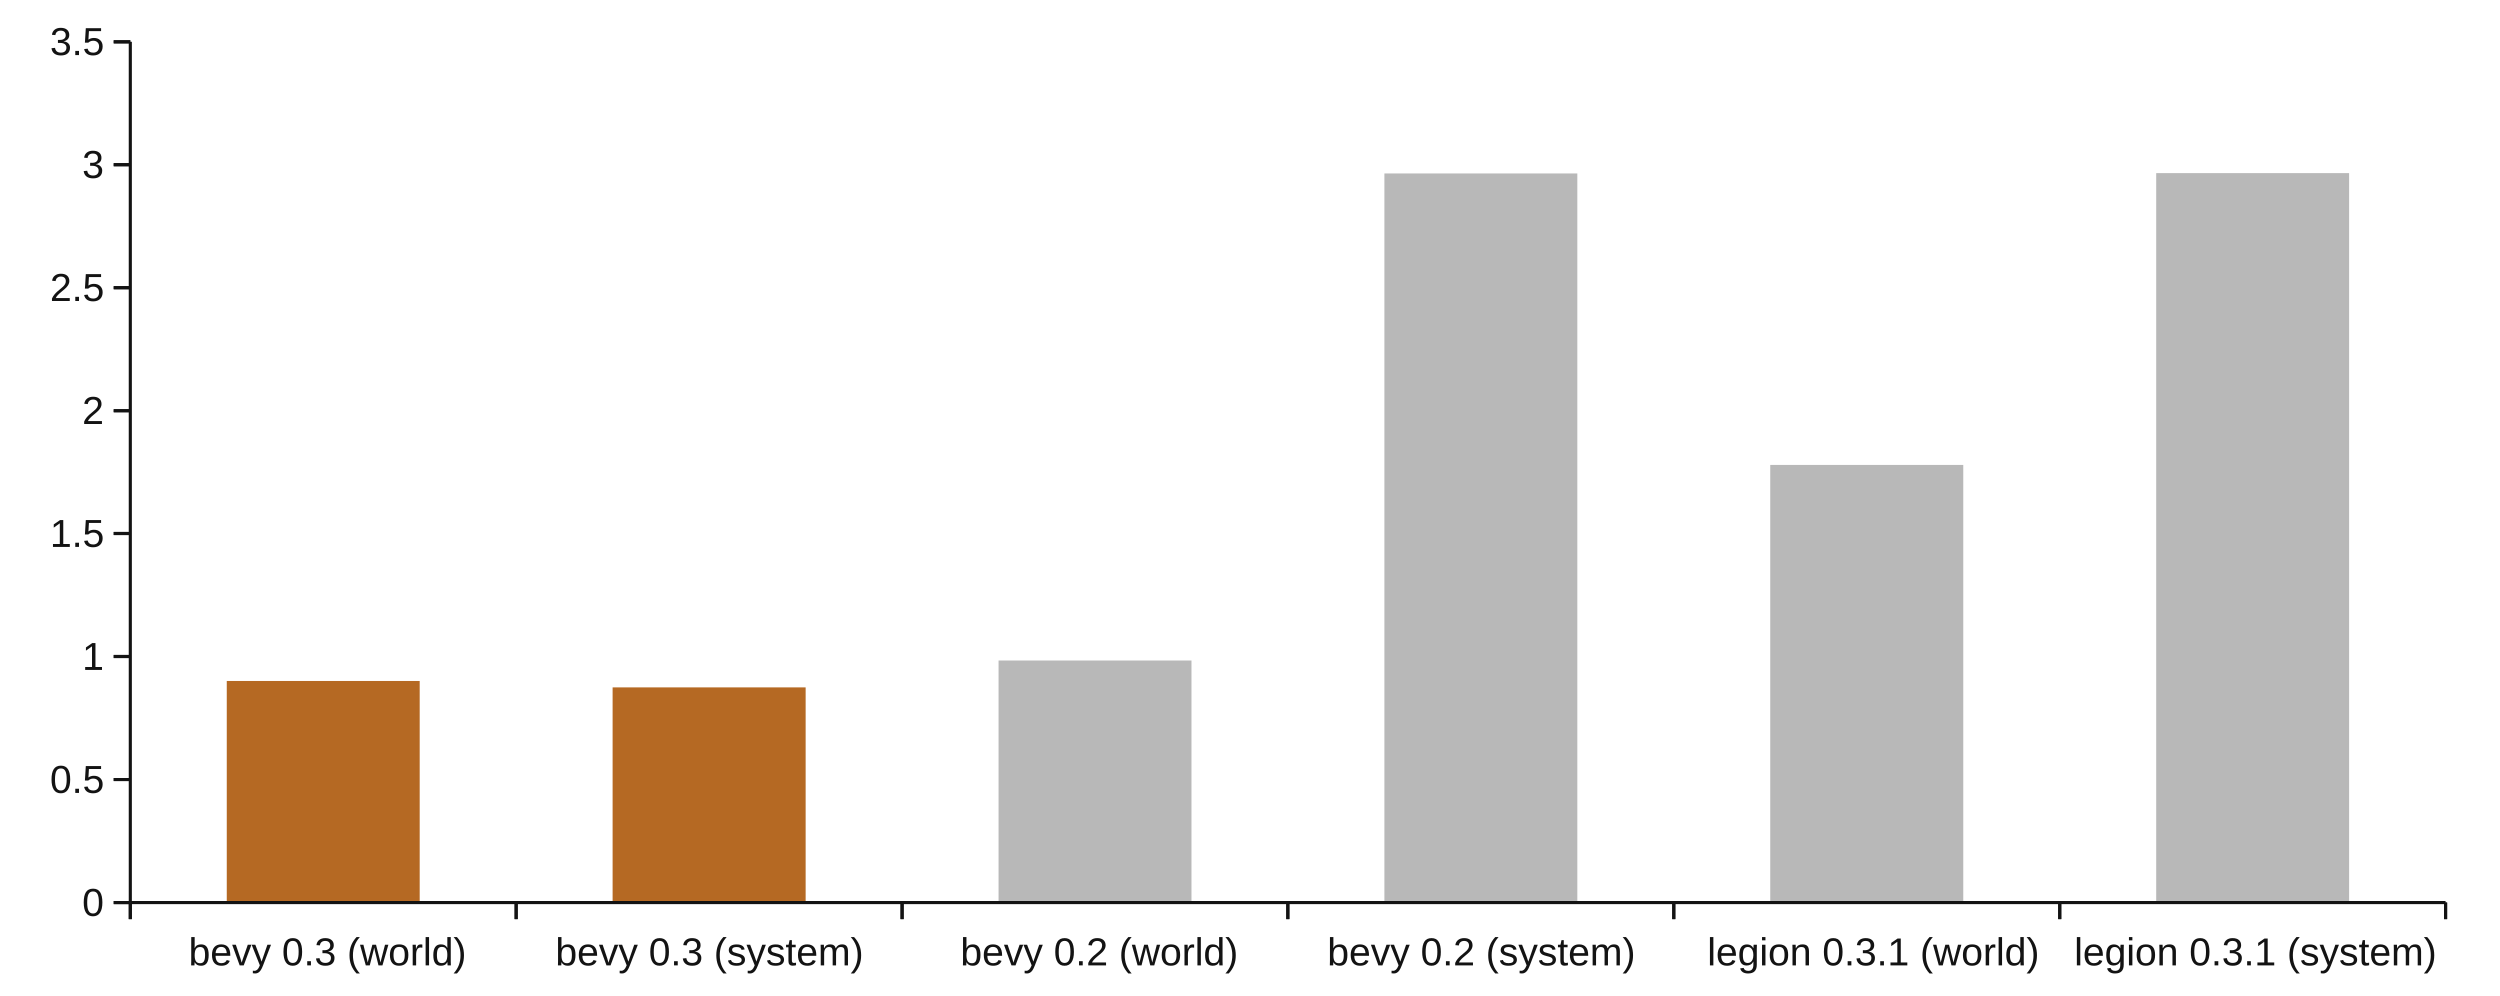 <?xml version="1.0" encoding="UTF-8" standalone="no"?>
<svg
   xmlns:dc="http://purl.org/dc/elements/1.1/"
   xmlns:cc="http://creativecommons.org/ns#"
   xmlns:rdf="http://www.w3.org/1999/02/22-rdf-syntax-ns#"
   xmlns:svg="http://www.w3.org/2000/svg"
   xmlns="http://www.w3.org/2000/svg"
   xmlns:sodipodi="http://sodipodi.sourceforge.net/DTD/sodipodi-0.dtd"
   xmlns:inkscape="http://www.inkscape.org/namespaces/inkscape"
   inkscape:version="1.0 (4035a4fb49, 2020-05-01)"
   sodipodi:docname="ecs_get_component.svg"
   id="svg194"
   xml:space="preserve"
   stroke-linejoin="round"
   stroke-width="28.222"
   version="1.1"
   viewBox="0 0 22600 9000"
   height="90mm"
   width="226mm"><defs
   id="defs198" /><sodipodi:namedview
   inkscape:current-layer="svg194"
   inkscape:window-maximized="1"
   inkscape:window-y="0"
   inkscape:window-x="0"
   inkscape:cy="38.848844"
   inkscape:cx="675.27958"
   inkscape:zoom="1.160612"
   showgrid="false"
   id="namedview196"
   inkscape:window-height="1440"
   inkscape:window-width="3440"
   inkscape:pageshadow="2"
   inkscape:pageopacity="0"
   guidetolerance="10"
   gridtolerance="10"
   objecttolerance="10"
   borderopacity="1"
   bordercolor="#999999"
   pagecolor="#000000" />
 
 
 <path
   style="fill:#B8B8B8;fill-opacity:1"
   id="path70"
   d="M 19492,8159 L 21236,8159 21236,1565 19492,1565 19492,8159 Z"
   stroke="none"
   fill="rgb(0,69,134)" /><path
   style="fill:#B8B8B8;fill-opacity:1"
   id="path72"
   d="M 16003,8159 L 17748,8159 17748,4203 16003,4203 16003,8159 Z"
   stroke="none"
   fill="rgb(0,69,134)" /><path
   style="fill:#B8B8B8;fill-opacity:1"
   id="path74"
   d="M 12515,8159 L 14259,8159 14259,1568 12515,1568 12515,8159 Z"
   stroke="none"
   fill="rgb(0,69,134)" /><path
   style="fill:#B8B8B8;fill-opacity:1"
   id="path76"
   d="M 9027,8159 L 10771,8159 10771,5971 9027,5971 9027,8159 Z"
   stroke="none"
   fill="rgb(0,69,134)" /><path
   style="fill:#B56923;fill-opacity:1"
   id="path78"
   d="M 5538,8159 L 7283,8159 7283,6214 5538,6214 5538,8159 Z"
   stroke="none"
   fill="rgb(0,69,134)" /><path
   style="fill:#B56923;fill-opacity:1"
   id="path80"
   d="M 2050,8159 L 3794,8159 3794,6156 2050,6156 2050,8159 Z"
   stroke="none"
   fill="rgb(0,69,134)" /><path
   style="stroke:#131313;stroke-opacity:1"
   id="path6"
   d="M 1178,8309 L 1178,8159"
   stroke-linejoin="round"
   stroke="rgb(179,179,179)"
   fill="none" />
 <path
   style="stroke:#131313;stroke-opacity:1"
   id="path8"
   d="M 1178,8309 L 1178,8159"
   stroke-linejoin="round"
   stroke="rgb(179,179,179)"
   fill="none" />
 <path
   style="stroke:#131313;stroke-opacity:1"
   id="path10"
   d="M 4666,8309 L 4666,8159"
   stroke-linejoin="round"
   stroke="rgb(179,179,179)"
   fill="none" />
 <path
   style="stroke:#131313;stroke-opacity:1"
   id="path12"
   d="M 4666,8309 L 4666,8159"
   stroke-linejoin="round"
   stroke="rgb(179,179,179)"
   fill="none" />
 <path
   style="stroke:#131313;stroke-opacity:1"
   id="path14"
   d="M 8155,8309 L 8155,8159"
   stroke-linejoin="round"
   stroke="rgb(179,179,179)"
   fill="none" />
 <path
   style="stroke:#131313;stroke-opacity:1"
   id="path16"
   d="M 8155,8309 L 8155,8159"
   stroke-linejoin="round"
   stroke="rgb(179,179,179)"
   fill="none" />
 <path
   style="stroke:#131313;stroke-opacity:1"
   id="path18"
   d="M 11642,8309 L 11642,8159"
   stroke-linejoin="round"
   stroke="rgb(179,179,179)"
   fill="none" />
 <path
   style="stroke:#131313;stroke-opacity:1"
   id="path20"
   d="M 11642,8309 L 11642,8159"
   stroke-linejoin="round"
   stroke="rgb(179,179,179)"
   fill="none" />
 <path
   style="stroke:#131313;stroke-opacity:1"
   id="path22"
   d="M 15131,8309 L 15131,8159"
   stroke-linejoin="round"
   stroke="rgb(179,179,179)"
   fill="none" />
 <path
   style="stroke:#131313;stroke-opacity:1"
   id="path24"
   d="M 15131,8309 L 15131,8159"
   stroke-linejoin="round"
   stroke="rgb(179,179,179)"
   fill="none" />
 <path
   style="stroke:#131313;stroke-opacity:1"
   id="path26"
   d="M 18620,8309 L 18620,8159"
   stroke-linejoin="round"
   stroke="rgb(179,179,179)"
   fill="none" />
 <path
   style="stroke:#131313;stroke-opacity:1"
   id="path28"
   d="M 18620,8309 L 18620,8159"
   stroke-linejoin="round"
   stroke="rgb(179,179,179)"
   fill="none" />
 <path
   style="stroke:#131313;stroke-opacity:1"
   id="path30"
   d="M 22108,8309 L 22108,8159"
   stroke-linejoin="round"
   stroke="rgb(179,179,179)"
   fill="none" />
 <path
   style="stroke:#131313;stroke-opacity:1"
   id="path32"
   d="M 22108,8309 L 22108,8159"
   stroke-linejoin="round"
   stroke="rgb(179,179,179)"
   fill="none" />
 <path
   style="stroke:#131313;stroke-opacity:1"
   id="path34"
   d="M 1178,8159 L 22108,8159"
   stroke-linejoin="round"
   stroke="rgb(179,179,179)"
   fill="none" />
 <path
   style="stroke:#131313;stroke-opacity:1"
   id="path36"
   d="M 1028,8159 L 1178,8159"
   stroke-linejoin="round"
   stroke="rgb(179,179,179)"
   fill="none" />
 <path
   style="stroke:#131313;stroke-opacity:1"
   id="path38"
   d="M 1028,8159 L 1178,8159"
   stroke-linejoin="round"
   stroke="rgb(179,179,179)"
   fill="none" />
 <path
   style="stroke:#131313;stroke-opacity:1"
   id="path40"
   d="M 1028,7047 L 1178,7047"
   stroke-linejoin="round"
   stroke="rgb(179,179,179)"
   fill="none" />
 <path
   style="stroke:#131313;stroke-opacity:1"
   id="path42"
   d="M 1028,7047 L 1178,7047"
   stroke-linejoin="round"
   stroke="rgb(179,179,179)"
   fill="none" />
 <path
   style="stroke:#131313;stroke-opacity:1"
   id="path44"
   d="M 1028,5935 L 1178,5935"
   stroke-linejoin="round"
   stroke="rgb(179,179,179)"
   fill="none" />
 <path
   style="stroke:#131313;stroke-opacity:1"
   id="path46"
   d="M 1028,5935 L 1178,5935"
   stroke-linejoin="round"
   stroke="rgb(179,179,179)"
   fill="none" />
 <path
   style="stroke:#131313;stroke-opacity:1"
   id="path48"
   d="M 1028,4823 L 1178,4823"
   stroke-linejoin="round"
   stroke="rgb(179,179,179)"
   fill="none" />
 <path
   style="stroke:#131313;stroke-opacity:1"
   id="path50"
   d="M 1028,4823 L 1178,4823"
   stroke-linejoin="round"
   stroke="rgb(179,179,179)"
   fill="none" />
 <path
   style="stroke:#131313;stroke-opacity:1"
   id="path52"
   d="M 1028,3713 L 1178,3713"
   stroke-linejoin="round"
   stroke="rgb(179,179,179)"
   fill="none" />
 <path
   style="stroke:#131313;stroke-opacity:1"
   id="path54"
   d="M 1028,3713 L 1178,3713"
   stroke-linejoin="round"
   stroke="rgb(179,179,179)"
   fill="none" />
 <path
   style="stroke:#131313;stroke-opacity:1"
   id="path56"
   d="M 1028,2601 L 1178,2601"
   stroke-linejoin="round"
   stroke="rgb(179,179,179)"
   fill="none" />
 <path
   style="stroke:#131313;stroke-opacity:1"
   id="path58"
   d="M 1028,2601 L 1178,2601"
   stroke-linejoin="round"
   stroke="rgb(179,179,179)"
   fill="none" />
 <path
   style="stroke:#131313;stroke-opacity:1"
   id="path60"
   d="M 1028,1489 L 1178,1489"
   stroke-linejoin="round"
   stroke="rgb(179,179,179)"
   fill="none" />
 <path
   style="stroke:#131313;stroke-opacity:1"
   id="path62"
   d="M 1028,1489 L 1178,1489"
   stroke-linejoin="round"
   stroke="rgb(179,179,179)"
   fill="none" />
 <path
   style="stroke:#131313;stroke-opacity:1"
   id="path64"
   d="M 1028,378 L 1178,378"
   stroke-linejoin="round"
   stroke="rgb(179,179,179)"
   fill="none" />
 <path
   style="stroke:#131313;stroke-opacity:1"
   id="path66"
   d="M 1028,378 L 1178,378"
   stroke-linejoin="round"
   stroke="rgb(179,179,179)"
   fill="none" />
 <path
   style="stroke:#131313;stroke-opacity:1"
   id="path68"
   d="M 1178,8159 L 1178,378"
   stroke-linejoin="round"
   stroke="rgb(179,179,179)"
   fill="none" />
 
 
 
 
 
 
 <g
   style="fill:#131313;fill-opacity:1"
   class="TextShape"
   id="text88"
   aria-label="bevy 0.3 (world)"><path
     id="path1065"
     style="fill:#131313;stroke:none;fill-opacity:1"
     d="m 1886.498,8632.89 q 0,97.558 -68.601,97.558 -21.201,0 -35.334,-7.584 -13.961,-7.756 -22.752,-24.82 h -0.345 q 0,5.343 -0.69,16.375 -0.689,10.859 -1.034,12.582 h -29.991 q 1.034,-9.308 1.034,-38.437 v -217.35 h 31.025 v 72.91 q 0,11.204 -0.689,26.372 h 0.689 q 8.618,-17.926 22.752,-25.682 14.306,-7.756 35.334,-7.756 35.334,0 51.881,23.786 16.719,23.786 16.719,72.048 z m -32.577,1.034 q 0,-39.126 -10.342,-56.018 -10.342,-16.892 -33.611,-16.892 -26.199,0 -38.265,17.926 -11.893,17.926 -11.893,56.88 0,36.713 11.721,54.294 11.721,17.409 38.092,17.409 23.441,0 33.783,-17.236 10.514,-17.409 10.514,-56.363 z" /><path
     id="path1067"
     style="fill:#131313;stroke:none;fill-opacity:1"
     d="m 1948.894,8640.301 q 0,32.059 13.272,49.468 13.272,17.409 38.782,17.409 20.166,0 32.232,-8.101 12.238,-8.101 16.547,-20.511 l 27.233,7.756 q -16.719,44.125 -76.012,44.125 -41.367,0 -63.085,-24.648 -21.545,-24.648 -21.545,-73.254 0,-46.193 21.545,-70.841 21.718,-24.648 61.878,-24.648 82.217,0 82.217,99.109 v 4.137 z m 101.005,-23.786 q -2.585,-29.474 -14.996,-42.918 -12.41,-13.617 -35.679,-13.617 -22.58,0 -35.852,15.168 -13.1,14.996 -14.134,41.367 z" /><path
     id="path1069"
     style="fill:#131313;stroke:none;fill-opacity:1"
     d="m 2203.302,8727 h -36.713 l -67.739,-186.497 h 33.094 l 41.023,121.344 q 2.241,6.894 11.893,40.85 l 6.033,-20.166 6.722,-20.339 42.401,-121.689 h 32.921 z" /><path
     id="path1071"
     style="fill:#131313;stroke:none;fill-opacity:1"
     d="m 2307.065,8800.254 q -12.755,0 -21.373,-1.896 v -23.269 q 6.55,1.034 14.479,1.034 28.957,0 45.849,-42.574 l 2.93,-7.412 -73.944,-185.635 h 33.094 l 39.299,103.073 q 0.862,2.413 2.068,5.86 1.207,3.275 7.756,22.407 6.55,19.132 7.067,21.373 l 12.065,-33.956 40.85,-118.758 h 32.749 L 2378.251,8727 q -11.548,29.819 -21.545,44.297 -9.997,14.651 -22.235,21.718 -12.065,7.239 -27.406,7.239 z" /><path
     id="path1073"
     style="fill:#131313;stroke:none;fill-opacity:1"
     d="m 2731.251,8605.484 q 0,60.844 -21.545,92.904 -21.373,32.06 -63.257,32.06 -41.884,0 -62.913,-31.887 -21.028,-31.887 -21.028,-93.076 0,-62.568 20.339,-93.766 20.511,-31.198 64.636,-31.198 42.919,0 63.257,31.543 20.511,31.543 20.511,93.421 z m -31.543,0 q 0,-52.571 -12.238,-76.185 -12.065,-23.614 -39.988,-23.614 -28.612,0 -41.195,23.269 -12.41,23.269 -12.41,76.529 0,51.709 12.583,75.668 12.755,23.959 40.333,23.959 27.406,0 40.161,-24.476 12.755,-24.476 12.755,-75.15 z" /><path
     id="path1075"
     style="fill:#131313;stroke:none;fill-opacity:1"
     d="m 2777.272,8727 v -37.748 h 33.611 V 8727 Z" /><path
     id="path1077"
     style="fill:#131313;stroke:none;fill-opacity:1"
     d="m 3023.924,8659.951 q 0,33.611 -21.373,52.054 -21.373,18.443 -61.017,18.443 -36.886,0 -58.948,-16.547 -21.89,-16.719 -26.027,-49.296 l 32.06,-2.93 q 6.205,43.091 52.916,43.091 23.441,0 36.713,-11.548 13.444,-11.548 13.444,-34.3 0,-19.822 -15.34,-30.853 -15.168,-11.204 -43.953,-11.204 h -17.581 v -26.889 h 16.892 q 25.51,0 39.471,-11.031 14.134,-11.204 14.134,-30.853 0,-19.477 -11.548,-30.681 -11.376,-11.376 -33.956,-11.376 -20.511,0 -33.266,10.514 -12.582,10.514 -14.651,29.646 l -31.198,-2.413 q 3.447,-29.819 24.648,-46.538 21.373,-16.719 54.812,-16.719 36.541,0 56.708,17.064 20.339,16.892 20.339,47.227 0,23.269 -13.1,37.92 -12.927,14.479 -37.748,19.649 v 0.69 q 27.233,2.93 42.401,18.27 15.168,15.34 15.168,38.609 z" /><path
     id="path1079"
     style="fill:#131313;stroke:none;fill-opacity:1"
     d="m 3159.401,8635.303 q 0,-49.813 15.513,-89.457 15.685,-39.644 48.089,-74.633 h 29.991 q -32.232,35.852 -47.4,76.185 -14.996,40.333 -14.996,88.25 0,47.745 14.823,87.905 14.996,40.161 47.572,76.529 h -29.991 q -32.577,-35.162 -48.089,-74.806 -15.513,-39.816 -15.513,-89.284 z" /><path
     id="path1081"
     style="fill:#131313;stroke:none;fill-opacity:1"
     d="m 3457.418,8727 h -36.024 l -32.577,-131.858 -6.205,-29.129 q -1.551,7.756 -4.826,22.407 -3.275,14.479 -35.162,138.58 h -35.852 l -52.226,-186.497 h 30.681 l 31.542,126.687 q 1.207,4.137 7.412,34.128 l 2.93,-12.755 38.954,-148.06 h 33.266 l 32.577,128.066 7.929,32.749 5.343,-23.959 35.334,-136.857 h 30.336 z" /><path
     id="path1083"
     style="fill:#131313;stroke:none;fill-opacity:1"
     d="m 3691.487,8633.579 q 0,48.951 -21.545,72.91 -21.545,23.959 -62.568,23.959 -40.85,0 -61.706,-24.82 -20.856,-24.993 -20.856,-72.048 0,-96.523 83.596,-96.523 42.746,0 62.913,23.614 20.166,23.441 20.166,72.91 z m -32.577,0 q 0,-38.609 -11.548,-56.018 -11.376,-17.581 -38.437,-17.581 -27.233,0 -39.471,17.926 -12.065,17.753 -12.065,55.673 0,36.886 11.893,55.501 12.065,18.443 37.748,18.443 27.923,0 39.816,-17.926 12.066,-17.926 12.066,-56.018 z" /><path
     id="path1085"
     style="fill:#131313;stroke:none;fill-opacity:1"
     d="m 3730.786,8727 v -143.061 q 0,-19.649 -1.034,-43.436 h 29.302 q 1.379,31.715 1.379,38.092 h 0.69 q 7.412,-23.959 17.064,-32.749 9.652,-8.79 27.233,-8.79 6.205,0 12.583,1.724 v 28.44 q -6.205,-1.724 -16.547,-1.724 -19.305,0 -29.474,16.719 -10.169,16.547 -10.169,47.572 V 8727 Z" /><path
     id="path1087"
     style="fill:#131313;stroke:none;fill-opacity:1"
     d="m 3847.648,8727 v -255.787 h 31.025 V 8727 Z" /><path
     id="path1089"
     style="fill:#131313;stroke:none;fill-opacity:1"
     d="m 4043.797,8697.009 q -8.618,17.926 -22.924,25.682 -14.134,7.756 -35.162,7.756 -35.334,0 -52.054,-23.786 -16.547,-23.786 -16.547,-72.048 0,-97.558 68.6,-97.558 21.201,0 35.334,7.756 14.134,7.756 22.752,24.648 h 0.345 l -0.345,-20.856 v -77.391 h 31.025 v 217.35 q 0,29.129 1.034,38.437 h -29.646 q -0.517,-2.758 -1.206,-12.755 -0.517,-9.997 -0.517,-17.236 z m -94.11,-63.43 q 0,39.127 10.342,56.018 10.342,16.892 33.611,16.892 26.372,0 38.265,-18.27 11.893,-18.27 11.893,-56.708 0,-37.058 -11.893,-54.294 -11.893,-17.236 -37.92,-17.236 -23.441,0 -33.956,17.409 -10.342,17.236 -10.342,56.19 z" /><path
     id="path1091"
     style="fill:#131313;stroke:none;fill-opacity:1"
     d="m 4194.27,8635.992 q 0,49.813 -15.685,89.457 -15.513,39.644 -47.917,74.633 h -29.991 q 32.404,-36.196 47.4,-76.184 14.996,-40.161 14.996,-88.25 0,-48.089 -15.168,-88.25 -14.996,-40.161 -47.228,-76.185 h 29.991 q 32.577,35.162 48.089,74.978 15.513,39.644 15.513,89.112 z" /></g>
 <g
   style="fill:#131313;fill-opacity:1"
   class="TextShape"
   id="text96"
   aria-label="bevy 0.3 (system)"><path
     id="path1094"
     style="fill:#131313;stroke:none;fill-opacity:1"
     d="m 5202.498,8632.89 q 0,97.558 -68.601,97.558 -21.201,0 -35.334,-7.584 -13.961,-7.756 -22.752,-24.82 h -0.345 q 0,5.343 -0.69,16.375 -0.689,10.859 -1.034,12.582 h -29.991 q 1.034,-9.308 1.034,-38.437 v -217.35 h 31.025 v 72.91 q 0,11.204 -0.689,26.372 h 0.689 q 8.618,-17.926 22.752,-25.682 14.306,-7.756 35.334,-7.756 35.334,0 51.881,23.786 16.719,23.786 16.719,72.048 z m -32.577,1.034 q 0,-39.126 -10.342,-56.018 -10.342,-16.892 -33.611,-16.892 -26.199,0 -38.265,17.926 -11.893,17.926 -11.893,56.88 0,36.713 11.721,54.294 11.721,17.409 38.092,17.409 23.441,0 33.783,-17.236 10.514,-17.409 10.514,-56.363 z" /><path
     id="path1096"
     style="fill:#131313;stroke:none;fill-opacity:1"
     d="m 5264.894,8640.301 q 0,32.059 13.272,49.468 13.272,17.409 38.782,17.409 20.166,0 32.232,-8.101 12.238,-8.101 16.547,-20.511 l 27.233,7.756 q -16.719,44.125 -76.012,44.125 -41.367,0 -63.085,-24.648 -21.545,-24.648 -21.545,-73.254 0,-46.193 21.545,-70.841 21.718,-24.648 61.878,-24.648 82.217,0 82.217,99.109 v 4.137 z m 101.005,-23.786 q -2.585,-29.474 -14.996,-42.918 -12.41,-13.617 -35.679,-13.617 -22.58,0 -35.852,15.168 -13.1,14.996 -14.134,41.367 z" /><path
     id="path1098"
     style="fill:#131313;stroke:none;fill-opacity:1"
     d="m 5519.302,8727 h -36.713 l -67.739,-186.497 h 33.094 l 41.023,121.344 q 2.241,6.894 11.893,40.85 l 6.033,-20.166 6.722,-20.339 42.401,-121.689 h 32.921 z" /><path
     id="path1100"
     style="fill:#131313;stroke:none;fill-opacity:1"
     d="m 5623.065,8800.254 q -12.755,0 -21.373,-1.896 v -23.269 q 6.55,1.034 14.479,1.034 28.957,0 45.849,-42.574 l 2.93,-7.412 -73.944,-185.635 h 33.094 l 39.299,103.073 q 0.862,2.413 2.068,5.86 1.207,3.275 7.756,22.407 6.55,19.132 7.067,21.373 l 12.065,-33.956 40.85,-118.758 h 32.749 L 5694.251,8727 q -11.548,29.819 -21.545,44.297 -9.997,14.651 -22.235,21.718 -12.065,7.239 -27.406,7.239 z" /><path
     id="path1102"
     style="fill:#131313;stroke:none;fill-opacity:1"
     d="m 6047.251,8605.484 q 0,60.844 -21.545,92.904 -21.373,32.06 -63.257,32.06 -41.884,0 -62.913,-31.887 -21.028,-31.887 -21.028,-93.076 0,-62.568 20.339,-93.766 20.511,-31.198 64.636,-31.198 42.919,0 63.257,31.543 20.511,31.543 20.511,93.421 z m -31.543,0 q 0,-52.571 -12.238,-76.185 -12.065,-23.614 -39.988,-23.614 -28.612,0 -41.195,23.269 -12.41,23.269 -12.41,76.529 0,51.709 12.583,75.668 12.755,23.959 40.333,23.959 27.406,0 40.161,-24.476 12.755,-24.476 12.755,-75.15 z" /><path
     id="path1104"
     style="fill:#131313;stroke:none;fill-opacity:1"
     d="m 6093.272,8727 v -37.748 h 33.611 V 8727 Z" /><path
     id="path1106"
     style="fill:#131313;stroke:none;fill-opacity:1"
     d="m 6339.924,8659.951 q 0,33.611 -21.373,52.054 -21.373,18.443 -61.017,18.443 -36.886,0 -58.948,-16.547 -21.89,-16.719 -26.027,-49.296 l 32.06,-2.93 q 6.205,43.091 52.916,43.091 23.441,0 36.713,-11.548 13.444,-11.548 13.444,-34.3 0,-19.822 -15.34,-30.853 -15.168,-11.204 -43.953,-11.204 h -17.581 v -26.889 h 16.892 q 25.51,0 39.471,-11.031 14.134,-11.204 14.134,-30.853 0,-19.477 -11.548,-30.681 -11.376,-11.376 -33.956,-11.376 -20.511,0 -33.266,10.514 -12.582,10.514 -14.651,29.646 l -31.198,-2.413 q 3.447,-29.819 24.648,-46.538 21.373,-16.719 54.812,-16.719 36.541,0 56.708,17.064 20.339,16.892 20.339,47.227 0,23.269 -13.1,37.92 -12.927,14.479 -37.748,19.649 v 0.69 q 27.233,2.93 42.401,18.27 15.168,15.34 15.168,38.609 z" /><path
     id="path1108"
     style="fill:#131313;stroke:none;fill-opacity:1"
     d="m 6475.401,8635.303 q 0,-49.813 15.513,-89.457 15.685,-39.644 48.089,-74.633 h 29.991 q -32.232,35.852 -47.4,76.185 -14.996,40.333 -14.996,88.25 0,47.745 14.823,87.905 14.996,40.161 47.572,76.529 h -29.991 q -32.577,-35.162 -48.089,-74.806 -15.513,-39.816 -15.513,-89.284 z" /><path
     id="path1110"
     style="fill:#131313;stroke:none;fill-opacity:1"
     d="m 6734.808,8675.463 q 0,26.372 -19.994,40.678 -19.822,14.306 -55.673,14.306 -34.817,0 -53.777,-11.376 -18.788,-11.548 -24.476,-35.852 l 27.406,-5.343 q 3.964,14.996 16.375,22.062 12.41,6.894 34.473,6.894 23.614,0 34.473,-7.239 11.031,-7.239 11.031,-21.718 0,-11.031 -7.584,-17.926 -7.584,-6.894 -24.476,-11.376 l -22.235,-5.86 q -26.716,-6.895 -38.092,-13.444 -11.204,-6.722 -17.581,-16.202 -6.378,-9.48 -6.378,-23.269 0,-25.51 18.098,-38.782 18.27,-13.444 53.088,-13.444 30.853,0 48.951,10.859 18.27,10.859 23.097,34.817 l -27.923,3.447 q -2.586,-12.41 -13.961,-18.96 -11.204,-6.722 -30.163,-6.722 -21.028,0 -31.025,6.377 -9.997,6.377 -9.997,19.305 0,7.929 4.137,13.1 4.137,5.171 12.238,8.79 8.101,3.62 34.128,9.997 24.648,6.205 35.507,11.548 10.859,5.171 17.064,11.548 6.378,6.377 9.825,14.823 3.447,8.274 3.447,18.96 z" /><path
     id="path1112"
     style="fill:#131313;stroke:none;fill-opacity:1"
     d="m 6780.484,8800.254 q -12.755,0 -21.373,-1.896 v -23.269 q 6.55,1.034 14.479,1.034 28.957,0 45.849,-42.574 l 2.93,-7.412 -73.944,-185.635 h 33.094 l 39.299,103.073 q 0.862,2.413 2.068,5.86 1.207,3.275 7.756,22.407 6.55,19.132 7.067,21.373 l 12.065,-33.956 40.85,-118.758 h 32.749 L 6851.67,8727 q -11.548,29.819 -21.545,44.297 -9.997,14.651 -22.235,21.718 -12.065,7.239 -27.406,7.239 z" /><path
     id="path1114"
     style="fill:#131313;stroke:none;fill-opacity:1"
     d="m 7087.808,8675.463 q 0,26.372 -19.994,40.678 -19.822,14.306 -55.673,14.306 -34.817,0 -53.777,-11.376 -18.788,-11.548 -24.476,-35.852 l 27.406,-5.343 q 3.964,14.996 16.375,22.062 12.41,6.894 34.473,6.894 23.614,0 34.473,-7.239 11.031,-7.239 11.031,-21.718 0,-11.031 -7.584,-17.926 -7.584,-6.894 -24.476,-11.376 l -22.235,-5.86 q -26.716,-6.895 -38.092,-13.444 -11.204,-6.722 -17.581,-16.202 -6.378,-9.48 -6.378,-23.269 0,-25.51 18.098,-38.782 18.27,-13.444 53.088,-13.444 30.853,0 48.951,10.859 18.27,10.859 23.097,34.817 l -27.923,3.447 q -2.586,-12.41 -13.961,-18.96 -11.204,-6.722 -30.163,-6.722 -21.028,0 -31.025,6.377 -9.997,6.377 -9.997,19.305 0,7.929 4.137,13.1 4.137,5.171 12.238,8.79 8.101,3.62 34.128,9.997 24.648,6.205 35.507,11.548 10.859,5.171 17.064,11.548 6.378,6.377 9.825,14.823 3.447,8.274 3.447,18.96 z" /><path
     id="path1116"
     style="fill:#131313;stroke:none;fill-opacity:1"
     d="m 7196.052,8725.621 q -15.34,4.137 -31.37,4.137 -37.23,0 -37.23,-42.229 v -124.446 h -21.546 v -22.58 h 22.752 l 9.135,-41.712 h 20.684 v 41.712 h 34.473 v 22.58 h -34.473 v 117.724 q 0,13.444 4.309,18.96 4.481,5.343 15.34,5.343 6.205,0 17.926,-2.413 z" /><path
     id="path1118"
     style="fill:#131313;stroke:none;fill-opacity:1"
     d="m 7246.21,8640.301 q 0,32.059 13.272,49.468 13.272,17.409 38.782,17.409 20.166,0 32.232,-8.101 12.238,-8.101 16.547,-20.511 l 27.233,7.756 q -16.719,44.125 -76.012,44.125 -41.367,0 -63.085,-24.648 -21.545,-24.648 -21.545,-73.254 0,-46.193 21.545,-70.841 21.718,-24.648 61.878,-24.648 82.217,0 82.217,99.109 v 4.137 z m 101.005,-23.786 q -2.585,-29.474 -14.996,-42.918 -12.41,-13.617 -35.679,-13.617 -22.58,0 -35.852,15.168 -13.1,14.996 -14.134,41.367 z" /><path
     id="path1120"
     style="fill:#131313;stroke:none;fill-opacity:1"
     d="m 7527.334,8727 v -118.241 q 0,-27.061 -7.412,-37.403 -7.412,-10.342 -26.716,-10.342 -19.822,0 -31.37,15.168 -11.548,15.168 -11.548,42.746 V 8727 h -30.853 v -146.681 q 0,-32.577 -1.034,-39.816 h 29.302 q 0.172,0.862 0.345,4.654 0.172,3.792 0.345,8.791 0.345,4.826 0.689,18.443 h 0.517 q 9.997,-19.822 22.924,-27.578 12.927,-7.756 31.543,-7.756 21.201,0 33.438,8.446 12.41,8.446 17.236,26.889 h 0.517 q 9.652,-18.788 23.269,-27.061 13.789,-8.273 33.266,-8.273 28.268,0 41.022,15.34 12.927,15.34 12.927,50.33 V 8727 h -30.681 v -118.241 q 0,-27.061 -7.412,-37.403 -7.412,-10.342 -26.716,-10.342 -20.339,0 -31.715,15.168 -11.204,14.996 -11.204,42.746 V 8727 Z" /><path
     id="path1122"
     style="fill:#131313;stroke:none;fill-opacity:1"
     d="m 7784.673,8635.992 q 0,49.813 -15.685,89.457 -15.513,39.644 -47.917,74.633 h -29.991 q 32.404,-36.196 47.4,-76.184 14.996,-40.161 14.996,-88.25 0,-48.089 -15.168,-88.25 -14.996,-40.161 -47.227,-76.185 h 29.991 q 32.577,35.162 48.089,74.978 15.513,39.644 15.513,89.112 z" /></g>
 <g
   style="fill:#131313;fill-opacity:1"
   class="TextShape"
   id="text104"
   aria-label="bevy 0.2 (world)"><path
     id="path1125"
     style="fill:#131313;stroke:none;fill-opacity:1"
     d="m 8863.498,8632.89 q 0,97.558 -68.601,97.558 -21.201,0 -35.334,-7.584 -13.961,-7.756 -22.752,-24.82 h -0.345 q 0,5.343 -0.69,16.375 -0.689,10.859 -1.034,12.582 h -29.991 q 1.034,-9.308 1.034,-38.437 v -217.35 h 31.025 v 72.91 q 0,11.204 -0.689,26.372 h 0.689 q 8.618,-17.926 22.752,-25.682 14.306,-7.756 35.334,-7.756 35.334,0 51.881,23.786 16.719,23.786 16.719,72.048 z m -32.577,1.034 q 0,-39.126 -10.342,-56.018 -10.342,-16.892 -33.611,-16.892 -26.199,0 -38.265,17.926 -11.893,17.926 -11.893,56.88 0,36.713 11.721,54.294 11.721,17.409 38.092,17.409 23.441,0 33.783,-17.236 10.514,-17.409 10.514,-56.363 z" /><path
     id="path1127"
     style="fill:#131313;stroke:none;fill-opacity:1"
     d="m 8925.894,8640.301 q 0,32.059 13.272,49.468 13.272,17.409 38.782,17.409 20.166,0 32.232,-8.101 12.238,-8.101 16.547,-20.511 l 27.233,7.756 q -16.719,44.125 -76.012,44.125 -41.367,0 -63.085,-24.648 -21.545,-24.648 -21.545,-73.254 0,-46.193 21.545,-70.841 21.718,-24.648 61.878,-24.648 82.217,0 82.217,99.109 v 4.137 z m 101.005,-23.786 q -2.585,-29.474 -14.996,-42.918 -12.41,-13.617 -35.679,-13.617 -22.58,0 -35.852,15.168 -13.1,14.996 -14.134,41.367 z" /><path
     id="path1129"
     style="fill:#131313;stroke:none;fill-opacity:1"
     d="m 9180.302,8727 h -36.713 l -67.739,-186.497 h 33.094 l 41.023,121.344 q 2.241,6.894 11.893,40.85 l 6.033,-20.166 6.722,-20.339 42.401,-121.689 h 32.921 z" /><path
     id="path1131"
     style="fill:#131313;stroke:none;fill-opacity:1"
     d="m 9284.065,8800.254 q -12.755,0 -21.373,-1.896 v -23.269 q 6.55,1.034 14.479,1.034 28.957,0 45.849,-42.574 l 2.93,-7.412 -73.944,-185.635 h 33.094 l 39.299,103.073 q 0.862,2.413 2.068,5.86 1.207,3.275 7.756,22.407 6.55,19.132 7.067,21.373 l 12.065,-33.956 40.85,-118.758 h 32.749 L 9355.251,8727 q -11.548,29.819 -21.545,44.297 -9.997,14.651 -22.235,21.718 -12.065,7.239 -27.406,7.239 z" /><path
     id="path1133"
     style="fill:#131313;stroke:none;fill-opacity:1"
     d="m 9708.251,8605.484 q 0,60.844 -21.545,92.904 -21.373,32.06 -63.257,32.06 -41.884,0 -62.913,-31.887 -21.028,-31.887 -21.028,-93.076 0,-62.568 20.339,-93.766 20.511,-31.198 64.636,-31.198 42.919,0 63.257,31.543 20.511,31.543 20.511,93.421 z m -31.543,0 q 0,-52.571 -12.238,-76.185 -12.065,-23.614 -39.988,-23.614 -28.612,0 -41.195,23.269 -12.41,23.269 -12.41,76.529 0,51.709 12.583,75.668 12.755,23.959 40.333,23.959 27.406,0 40.161,-24.476 12.755,-24.476 12.755,-75.15 z" /><path
     id="path1135"
     style="fill:#131313;stroke:none;fill-opacity:1"
     d="m 9754.272,8727 v -37.748 h 33.611 V 8727 Z" /><path
     id="path1137"
     style="fill:#131313;stroke:none;fill-opacity:1"
     d="m 9837.868,8727 v -21.89 q 8.79,-20.166 21.373,-35.507 12.755,-15.513 26.716,-27.923 13.961,-12.582 27.578,-23.269 13.789,-10.687 24.82,-21.373 11.031,-10.687 17.753,-22.407 6.894,-11.721 6.894,-26.544 0,-19.994 -11.721,-31.025 -11.721,-11.031 -32.577,-11.031 -19.822,0 -32.749,10.859 -12.755,10.687 -14.996,30.163 l -31.715,-2.93 q 3.447,-29.129 24.648,-46.366 21.373,-17.236 54.812,-17.236 36.713,0 56.363,17.409 19.822,17.236 19.822,49.123 0,14.134 -6.55,28.095 -6.377,13.961 -19.132,27.923 -12.755,13.961 -48.779,43.263 -19.822,16.202 -31.543,29.302 -11.721,12.927 -16.892,24.993 h 126.687 V 8727 Z" /><path
     id="path1139"
     style="fill:#131313;stroke:none;fill-opacity:1"
     d="m 10136.401,8635.303 q 0,-49.813 15.513,-89.457 15.685,-39.644 48.089,-74.633 h 29.992 q -32.232,35.852 -47.4,76.185 -14.996,40.333 -14.996,88.25 0,47.745 14.823,87.905 14.996,40.161 47.573,76.529 h -29.992 q -32.576,-35.162 -48.089,-74.806 -15.513,-39.816 -15.513,-89.284 z" /><path
     id="path1141"
     style="fill:#131313;stroke:none;fill-opacity:1"
     d="m 10434.417,8727 h -36.023 l -32.577,-131.858 -6.205,-29.129 q -1.551,7.756 -4.826,22.407 -3.275,14.479 -35.162,138.58 h -35.852 l -52.226,-186.497 h 30.681 l 31.542,126.687 q 1.207,4.137 7.412,34.128 l 2.93,-12.755 38.954,-148.06 h 33.266 l 32.577,128.066 7.928,32.749 5.344,-23.959 35.334,-136.857 h 30.336 z" /><path
     id="path1143"
     style="fill:#131313;stroke:none;fill-opacity:1"
     d="m 10668.487,8633.579 q 0,48.951 -21.546,72.91 -21.545,23.959 -62.567,23.959 -40.851,0 -61.707,-24.82 -20.855,-24.993 -20.855,-72.048 0,-96.523 83.596,-96.523 42.746,0 62.912,23.614 20.167,23.441 20.167,72.91 z m -32.577,0 q 0,-38.609 -11.548,-56.018 -11.376,-17.581 -38.437,-17.581 -27.234,0 -39.471,17.926 -12.066,17.753 -12.066,55.673 0,36.886 11.893,55.501 12.066,18.443 37.748,18.443 27.923,0 39.816,-17.926 12.065,-17.926 12.065,-56.018 z" /><path
     id="path1145"
     style="fill:#131313;stroke:none;fill-opacity:1"
     d="m 10707.786,8727 v -143.061 q 0,-19.649 -1.035,-43.436 h 29.302 q 1.379,31.715 1.379,38.092 h 0.69 q 7.411,-23.959 17.064,-32.749 9.652,-8.79 27.233,-8.79 6.205,0 12.582,1.724 v 28.44 q -6.205,-1.724 -16.546,-1.724 -19.305,0 -29.475,16.719 -10.169,16.547 -10.169,47.572 V 8727 Z" /><path
     id="path1147"
     style="fill:#131313;stroke:none;fill-opacity:1"
     d="m 10824.648,8727 v -255.787 h 31.025 V 8727 Z" /><path
     id="path1149"
     style="fill:#131313;stroke:none;fill-opacity:1"
     d="m 11020.797,8697.009 q -8.618,17.926 -22.924,25.682 -14.134,7.756 -35.162,7.756 -35.335,0 -52.054,-23.786 -16.547,-23.786 -16.547,-72.048 0,-97.558 68.601,-97.558 21.201,0 35.334,7.756 14.134,7.756 22.752,24.648 h 0.345 l -0.345,-20.856 v -77.391 h 31.026 v 217.35 q 0,29.129 1.034,38.437 h -29.647 q -0.517,-2.758 -1.206,-12.755 -0.517,-9.997 -0.517,-17.236 z m -94.11,-63.43 q 0,39.127 10.342,56.018 10.342,16.892 33.611,16.892 26.371,0 38.264,-18.27 11.893,-18.27 11.893,-56.708 0,-37.058 -11.893,-54.294 -11.893,-17.236 -37.92,-17.236 -23.441,0 -33.955,17.409 -10.342,17.236 -10.342,56.19 z" /><path
     id="path1151"
     style="fill:#131313;stroke:none;fill-opacity:1"
     d="m 11171.271,8635.992 q 0,49.813 -15.686,89.457 -15.512,39.644 -47.917,74.633 h -29.991 q 32.405,-36.196 47.4,-76.184 14.996,-40.161 14.996,-88.25 0,-48.089 -15.168,-88.25 -14.996,-40.161 -47.228,-76.185 h 29.991 q 32.577,35.162 48.09,74.978 15.513,39.644 15.513,89.112 z" /></g>
 <g
   style="fill:#131313;fill-opacity:1"
   class="TextShape"
   id="text112"
   aria-label="bevy 0.2 (system)"><path
     id="path1154"
     style="fill:#131313;stroke:none;fill-opacity:1"
     d="m 12180.499,8632.89 q 0,97.558 -68.601,97.558 -21.201,0 -35.335,-7.584 -13.961,-7.756 -22.751,-24.82 h -0.345 q 0,5.343 -0.69,16.375 -0.689,10.859 -1.034,12.582 h -29.991 q 1.034,-9.308 1.034,-38.437 v -217.35 h 31.026 v 72.91 q 0,11.204 -0.69,26.372 h 0.69 q 8.618,-17.926 22.751,-25.682 14.307,-7.756 35.335,-7.756 35.334,0 51.881,23.786 16.72,23.786 16.72,72.048 z m -32.577,1.034 q 0,-39.126 -10.342,-56.018 -10.342,-16.892 -33.611,-16.892 -26.199,0 -38.264,17.926 -11.893,17.926 -11.893,56.88 0,36.713 11.72,54.294 11.721,17.409 38.093,17.409 23.441,0 33.783,-17.236 10.514,-17.409 10.514,-56.363 z" /><path
     id="path1156"
     style="fill:#131313;stroke:none;fill-opacity:1"
     d="m 12242.894,8640.301 q 0,32.059 13.272,49.468 13.272,17.409 38.782,17.409 20.166,0 32.232,-8.101 12.237,-8.101 16.547,-20.511 l 27.233,7.756 q -16.719,44.125 -76.012,44.125 -41.367,0 -63.085,-24.648 -21.546,-24.648 -21.546,-73.254 0,-46.193 21.546,-70.841 21.718,-24.648 61.878,-24.648 82.217,0 82.217,99.109 v 4.137 z m 101.005,-23.786 q -2.586,-29.474 -14.996,-42.918 -12.41,-13.617 -35.679,-13.617 -22.579,0 -35.851,15.168 -13.1,14.996 -14.134,41.367 z" /><path
     id="path1158"
     style="fill:#131313;stroke:none;fill-opacity:1"
     d="m 12497.302,8727 h -36.713 l -67.739,-186.497 h 33.094 l 41.022,121.344 q 2.241,6.894 11.893,40.85 l 6.033,-20.166 6.722,-20.339 42.402,-121.689 h 32.921 z" /><path
     id="path1160"
     style="fill:#131313;stroke:none;fill-opacity:1"
     d="m 12601.065,8800.254 q -12.755,0 -21.373,-1.896 v -23.269 q 6.55,1.034 14.478,1.034 28.957,0 45.849,-42.574 l 2.93,-7.412 -73.944,-185.635 h 33.094 l 39.299,103.073 q 0.862,2.413 2.068,5.86 1.207,3.275 7.757,22.407 6.549,19.132 7.067,21.373 l 12.065,-33.956 40.85,-118.758 h 32.749 L 12672.251,8727 q -11.548,29.819 -21.545,44.297 -9.998,14.651 -22.235,21.718 -12.066,7.239 -27.406,7.239 z" /><path
     id="path1162"
     style="fill:#131313;stroke:none;fill-opacity:1"
     d="m 13025.251,8605.484 q 0,60.844 -21.545,92.904 -21.373,32.06 -63.258,32.06 -41.884,0 -62.912,-31.887 -21.029,-31.887 -21.029,-93.076 0,-62.568 20.339,-93.766 20.511,-31.198 64.636,-31.198 42.919,0 63.258,31.543 20.511,31.543 20.511,93.421 z m -31.543,0 q 0,-52.571 -12.237,-76.185 -12.066,-23.614 -39.989,-23.614 -28.612,0 -41.194,23.269 -12.411,23.269 -12.411,76.529 0,51.709 12.583,75.668 12.755,23.959 40.333,23.959 27.406,0 40.161,-24.476 12.754,-24.476 12.754,-75.15 z" /><path
     id="path1164"
     style="fill:#131313;stroke:none;fill-opacity:1"
     d="m 13071.272,8727 v -37.748 h 33.611 V 8727 Z" /><path
     id="path1166"
     style="fill:#131313;stroke:none;fill-opacity:1"
     d="m 13154.868,8727 v -21.89 q 8.791,-20.166 21.373,-35.507 12.755,-15.513 26.717,-27.923 13.961,-12.582 27.578,-23.269 13.789,-10.687 24.82,-21.373 11.031,-10.687 17.753,-22.407 6.895,-11.721 6.895,-26.544 0,-19.994 -11.721,-31.025 -11.72,-11.031 -32.576,-11.031 -19.822,0 -32.749,10.859 -12.755,10.687 -14.996,30.163 l -31.715,-2.93 q 3.447,-29.129 24.648,-46.366 21.373,-17.236 54.812,-17.236 36.713,0 56.362,17.409 19.822,17.236 19.822,49.123 0,14.134 -6.55,28.095 -6.377,13.961 -19.132,27.923 -12.755,13.961 -48.779,43.263 -19.822,16.202 -31.542,29.302 -11.721,12.927 -16.892,24.993 h 126.687 V 8727 Z" /><path
     id="path1168"
     style="fill:#131313;stroke:none;fill-opacity:1"
     d="m 13453.401,8635.303 q 0,-49.813 15.513,-89.457 15.685,-39.644 48.089,-74.633 h 29.992 q -32.232,35.852 -47.4,76.185 -14.996,40.333 -14.996,88.25 0,47.745 14.823,87.905 14.996,40.161 47.573,76.529 h -29.992 q -32.576,-35.162 -48.089,-74.806 -15.513,-39.816 -15.513,-89.284 z" /><path
     id="path1170"
     style="fill:#131313;stroke:none;fill-opacity:1"
     d="m 13712.808,8675.463 q 0,26.372 -19.994,40.678 -19.822,14.306 -55.673,14.306 -34.818,0 -53.778,-11.376 -18.787,-11.548 -24.475,-35.852 l 27.405,-5.343 q 3.965,14.996 16.375,22.062 12.41,6.894 34.473,6.894 23.613,0 34.472,-7.239 11.032,-7.239 11.032,-21.718 0,-11.031 -7.584,-17.926 -7.584,-6.894 -24.476,-11.376 l -22.235,-5.86 q -26.716,-6.895 -38.092,-13.444 -11.204,-6.722 -17.581,-16.202 -6.378,-9.48 -6.378,-23.269 0,-25.51 18.098,-38.782 18.271,-13.444 53.088,-13.444 30.853,0 48.952,10.859 18.27,10.859 23.096,34.817 l -27.923,3.447 q -2.585,-12.41 -13.961,-18.96 -11.204,-6.722 -30.164,-6.722 -21.028,0 -31.025,6.377 -9.997,6.377 -9.997,19.305 0,7.929 4.137,13.1 4.136,5.171 12.237,8.79 8.101,3.62 34.128,9.997 24.648,6.205 35.507,11.548 10.859,5.171 17.064,11.548 6.378,6.377 9.825,14.823 3.447,8.274 3.447,18.96 z" /><path
     id="path1172"
     style="fill:#131313;stroke:none;fill-opacity:1"
     d="m 13758.484,8800.254 q -12.755,0 -21.373,-1.896 v -23.269 q 6.55,1.034 14.479,1.034 28.957,0 45.848,-42.574 l 2.931,-7.412 -73.944,-185.635 h 33.094 l 39.298,103.073 q 0.862,2.413 2.069,5.86 1.206,3.275 7.756,22.407 6.55,19.132 7.067,21.373 l 12.065,-33.956 40.851,-118.758 h 32.749 L 13829.67,8727 q -11.548,29.819 -21.545,44.297 -9.997,14.651 -22.235,21.718 -12.065,7.239 -27.406,7.239 z" /><path
     id="path1174"
     style="fill:#131313;stroke:none;fill-opacity:1"
     d="m 14065.808,8675.463 q 0,26.372 -19.994,40.678 -19.822,14.306 -55.673,14.306 -34.818,0 -53.778,-11.376 -18.787,-11.548 -24.475,-35.852 l 27.405,-5.343 q 3.965,14.996 16.375,22.062 12.41,6.894 34.473,6.894 23.613,0 34.472,-7.239 11.032,-7.239 11.032,-21.718 0,-11.031 -7.584,-17.926 -7.584,-6.894 -24.476,-11.376 l -22.235,-5.86 q -26.716,-6.895 -38.092,-13.444 -11.204,-6.722 -17.581,-16.202 -6.378,-9.48 -6.378,-23.269 0,-25.51 18.098,-38.782 18.271,-13.444 53.088,-13.444 30.853,0 48.952,10.859 18.27,10.859 23.096,34.817 l -27.923,3.447 q -2.585,-12.41 -13.961,-18.96 -11.204,-6.722 -30.164,-6.722 -21.028,0 -31.025,6.377 -9.997,6.377 -9.997,19.305 0,7.929 4.137,13.1 4.136,5.171 12.237,8.79 8.101,3.62 34.128,9.997 24.648,6.205 35.507,11.548 10.859,5.171 17.064,11.548 6.378,6.377 9.825,14.823 3.447,8.274 3.447,18.96 z" /><path
     id="path1176"
     style="fill:#131313;stroke:none;fill-opacity:1"
     d="m 14174.052,8725.621 q -15.34,4.137 -31.37,4.137 -37.23,0 -37.23,-42.229 v -124.446 h -21.546 v -22.58 h 22.752 l 9.135,-41.712 h 20.684 v 41.712 h 34.473 v 22.58 h -34.473 v 117.724 q 0,13.444 4.309,18.96 4.482,5.343 15.34,5.343 6.206,0 17.926,-2.413 z" /><path
     id="path1178"
     style="fill:#131313;stroke:none;fill-opacity:1"
     d="m 14224.21,8640.301 q 0,32.059 13.272,49.468 13.272,17.409 38.782,17.409 20.166,0 32.232,-8.101 12.237,-8.101 16.546,-20.511 l 27.234,7.756 q -16.719,44.125 -76.012,44.125 -41.368,0 -63.085,-24.648 -21.546,-24.648 -21.546,-73.254 0,-46.193 21.546,-70.841 21.717,-24.648 61.878,-24.648 82.217,0 82.217,99.109 v 4.137 z m 101.005,-23.786 q -2.586,-29.474 -14.996,-42.918 -12.41,-13.617 -35.679,-13.617 -22.58,0 -35.852,15.168 -13.099,14.996 -14.133,41.367 z" /><path
     id="path1180"
     style="fill:#131313;stroke:none;fill-opacity:1"
     d="m 14505.334,8727 v -118.241 q 0,-27.061 -7.411,-37.403 -7.412,-10.342 -26.716,-10.342 -19.822,0 -31.371,15.168 -11.548,15.168 -11.548,42.746 V 8727 h -30.853 v -146.681 q 0,-32.577 -1.034,-39.816 h 29.302 q 0.172,0.862 0.344,4.654 0.173,3.792 0.345,8.791 0.345,4.826 0.69,18.443 h 0.517 q 9.997,-19.822 22.924,-27.578 12.927,-7.756 31.542,-7.756 21.201,0 33.439,8.446 12.41,8.446 17.236,26.889 h 0.517 q 9.653,-18.788 23.269,-27.061 13.789,-8.273 33.266,-8.273 28.268,0 41.023,15.34 12.927,15.34 12.927,50.33 V 8727 h -30.68 v -118.241 q 0,-27.061 -7.412,-37.403 -7.412,-10.342 -26.716,-10.342 -20.339,0 -31.715,15.168 -11.204,14.996 -11.204,42.746 V 8727 Z" /><path
     id="path1182"
     style="fill:#131313;stroke:none;fill-opacity:1"
     d="m 14762.673,8635.992 q 0,49.813 -15.685,89.457 -15.513,39.644 -47.917,74.633 h -29.991 q 32.404,-36.196 47.399,-76.184 14.996,-40.161 14.996,-88.25 0,-48.089 -15.168,-88.25 -14.995,-40.161 -47.227,-76.185 h 29.991 q 32.576,35.162 48.089,74.978 15.513,39.644 15.513,89.112 z" /></g>
 <g
   style="fill:#131313;fill-opacity:1"
   class="TextShape"
   id="text120"
   aria-label="legion 0.3.1 (world)"><path
     id="path1185"
     style="fill:#131313;stroke:none;fill-opacity:1"
     d="m 15457.786,8727 v -255.787 h 31.026 V 8727 Z" /><path
     id="path1187"
     style="fill:#131313;stroke:none;fill-opacity:1"
     d="m 15559.998,8640.301 q 0,32.059 13.272,49.468 13.272,17.409 38.781,17.409 20.167,0 32.232,-8.101 12.238,-8.101 16.547,-20.511 l 27.233,7.756 q -16.719,44.125 -76.012,44.125 -41.367,0 -63.085,-24.648 -21.545,-24.648 -21.545,-73.254 0,-46.193 21.545,-70.841 21.718,-24.648 61.879,-24.648 82.217,0 82.217,99.109 v 4.137 z m 101.004,-23.786 q -2.585,-29.474 -14.995,-42.918 -12.41,-13.617 -35.679,-13.617 -22.58,0 -35.852,15.168 -13.1,14.996 -14.134,41.367 z" /><path
     id="path1189"
     style="fill:#131313;stroke:none;fill-opacity:1"
     d="m 15803.202,8800.254 q -30.508,0 -48.606,-12.065 -18.098,-11.893 -23.269,-33.956 l 31.197,-4.481 q 3.103,12.927 13.617,19.822 10.687,7.067 27.923,7.067 46.366,0 46.366,-54.294 v -29.991 h -0.345 q -8.791,17.926 -24.131,27.061 -15.34,8.963 -35.851,8.963 -34.301,0 -50.503,-22.752 -16.03,-22.752 -16.03,-71.531 0,-49.468 17.237,-72.91 17.408,-23.614 52.743,-23.614 19.822,0 34.3,9.135 14.651,8.963 22.58,25.682 h 0.344 q 0,-5.171 0.69,-17.926 0.689,-12.755 1.379,-13.961 h 29.474 q -1.034,9.308 -1.034,38.609 v 142.544 q 0,78.598 -78.081,78.598 z m 47.228,-166.503 q 0,-22.752 -6.205,-39.127 -6.205,-16.547 -17.581,-25.165 -11.204,-8.791 -25.51,-8.791 -23.786,0 -34.645,17.236 -10.859,17.236 -10.859,55.846 0,38.265 10.169,54.984 10.17,16.719 34.818,16.719 14.651,0 26.027,-8.618 11.376,-8.618 17.581,-24.648 6.205,-16.202 6.205,-38.437 z" /><path
     id="path1191"
     style="fill:#131313;stroke:none;fill-opacity:1"
     d="m 15928.683,8500.859 v -29.646 h 31.025 v 29.646 z m 0,226.141 v -186.497 h 31.025 V 8727 Z" /><path
     id="path1193"
     style="fill:#131313;stroke:none;fill-opacity:1"
     d="m 16164.993,8633.579 q 0,48.951 -21.546,72.91 -21.545,23.959 -62.568,23.959 -40.85,0 -61.706,-24.82 -20.856,-24.993 -20.856,-72.048 0,-96.523 83.597,-96.523 42.746,0 62.912,23.614 20.167,23.441 20.167,72.91 z m -32.577,0 q 0,-38.609 -11.548,-56.018 -11.376,-17.581 -38.437,-17.581 -27.234,0 -39.472,17.926 -12.065,17.753 -12.065,55.673 0,36.886 11.893,55.501 12.066,18.443 37.748,18.443 27.923,0 39.816,-17.926 12.065,-17.926 12.065,-56.018 z" /><path
     id="path1195"
     style="fill:#131313;stroke:none;fill-opacity:1"
     d="m 16322.016,8727 v -118.241 q 0,-18.443 -3.62,-28.612 -3.62,-10.169 -11.548,-14.651 -7.929,-4.481 -23.269,-4.481 -22.408,0 -35.335,15.34 -12.927,15.34 -12.927,42.574 V 8727 h -31.025 v -146.681 q 0,-32.577 -1.035,-39.816 h 29.302 q 0.172,0.862 0.345,4.654 0.172,3.792 0.345,8.791 0.344,4.826 0.689,18.443 h 0.517 q 10.687,-19.305 24.648,-27.233 14.134,-8.101 34.99,-8.101 30.68,0 44.814,15.34 14.306,15.168 14.306,50.33 V 8727 Z" /><path
     id="path1197"
     style="fill:#131313;stroke:none;fill-opacity:1"
     d="m 16656.745,8605.484 q 0,60.844 -21.545,92.904 -21.373,32.06 -63.258,32.06 -41.884,0 -62.912,-31.887 -21.029,-31.887 -21.029,-93.076 0,-62.568 20.339,-93.766 20.512,-31.198 64.637,-31.198 42.918,0 63.257,31.543 20.511,31.543 20.511,93.421 z m -31.542,0 q 0,-52.571 -12.238,-76.185 -12.066,-23.614 -39.988,-23.614 -28.613,0 -41.195,23.269 -12.41,23.269 -12.41,76.529 0,51.709 12.582,75.668 12.755,23.959 40.333,23.959 27.406,0 40.161,-24.476 12.755,-24.476 12.755,-75.15 z" /><path
     id="path1199"
     style="fill:#131313;stroke:none;fill-opacity:1"
     d="m 16702.766,8727 v -37.748 h 33.611 V 8727 Z" /><path
     id="path1201"
     style="fill:#131313;stroke:none;fill-opacity:1"
     d="m 16949.418,8659.951 q 0,33.611 -21.373,52.054 -21.373,18.443 -61.017,18.443 -36.885,0 -58.948,-16.547 -21.89,-16.719 -26.027,-49.296 l 32.06,-2.93 q 6.205,43.091 52.915,43.091 23.442,0 36.714,-11.548 13.444,-11.548 13.444,-34.3 0,-19.822 -15.34,-30.853 -15.168,-11.204 -43.953,-11.204 h -17.581 v -26.889 h 16.892 q 25.509,0 39.471,-11.031 14.134,-11.204 14.134,-30.853 0,-19.477 -11.549,-30.681 -11.376,-11.376 -33.955,-11.376 -20.512,0 -33.266,10.514 -12.583,10.514 -14.651,29.646 l -31.198,-2.413 q 3.447,-29.819 24.648,-46.538 21.373,-16.719 54.811,-16.719 36.541,0 56.708,17.064 20.339,16.892 20.339,47.227 0,23.269 -13.1,37.92 -12.927,14.479 -37.747,19.649 v 0.69 q 27.233,2.93 42.401,18.27 15.168,15.34 15.168,38.609 z" /><path
     id="path1203"
     style="fill:#131313;stroke:none;fill-opacity:1"
     d="m 16997.163,8727 v -37.748 h 33.61 V 8727 Z" /><path
     id="path1205"
     style="fill:#131313;stroke:none;fill-opacity:1"
     d="m 17089.894,8727 v -26.372 h 61.878 v -186.842 l -54.811,39.127 v -29.302 l 57.397,-39.471 h 28.612 v 216.488 h 59.121 V 8727 Z" /><path
     id="path1207"
     style="fill:#131313;stroke:none;fill-opacity:1"
     d="m 17379.292,8635.303 q 0,-49.813 15.513,-89.457 15.685,-39.644 48.089,-74.633 h 29.991 q -32.232,35.852 -47.4,76.185 -14.995,40.333 -14.995,88.25 0,47.745 14.823,87.905 14.996,40.161 47.572,76.529 h -29.991 q -32.577,-35.162 -48.089,-74.806 -15.513,-39.816 -15.513,-89.284 z" /><path
     id="path1209"
     style="fill:#131313;stroke:none;fill-opacity:1"
     d="m 17677.308,8727 h -36.024 l -32.576,-131.858 -6.206,-29.129 q -1.551,7.756 -4.826,22.407 -3.275,14.479 -35.162,138.58 h -35.851 l -52.226,-186.497 h 30.68 l 31.543,126.687 q 1.206,4.137 7.411,34.128 l 2.93,-12.755 38.955,-148.06 h 33.266 l 32.576,128.066 7.929,32.749 5.343,-23.959 35.335,-136.857 h 30.336 z" /><path
     id="path1211"
     style="fill:#131313;stroke:none;fill-opacity:1"
     d="m 17911.377,8633.579 q 0,48.951 -21.545,72.91 -21.545,23.959 -62.568,23.959 -40.85,0 -61.706,-24.82 -20.856,-24.993 -20.856,-72.048 0,-96.523 83.596,-96.523 42.746,0 62.913,23.614 20.166,23.441 20.166,72.91 z m -32.576,0 q 0,-38.609 -11.549,-56.018 -11.376,-17.581 -38.437,-17.581 -27.233,0 -39.471,17.926 -12.065,17.753 -12.065,55.673 0,36.886 11.893,55.501 12.065,18.443 37.747,18.443 27.923,0 39.816,-17.926 12.066,-17.926 12.066,-56.018 z" /><path
     id="path1213"
     style="fill:#131313;stroke:none;fill-opacity:1"
     d="m 17950.676,8727 v -143.061 q 0,-19.649 -1.034,-43.436 h 29.302 q 1.379,31.715 1.379,38.092 h 0.689 q 7.412,-23.959 17.064,-32.749 9.653,-8.79 27.234,-8.79 6.205,0 12.582,1.724 v 28.44 q -6.205,-1.724 -16.547,-1.724 -19.304,0 -29.474,16.719 -10.169,16.547 -10.169,47.572 V 8727 Z" /><path
     id="path1215"
     style="fill:#131313;stroke:none;fill-opacity:1"
     d="m 18067.539,8727 v -255.787 h 31.025 V 8727 Z" /><path
     id="path1217"
     style="fill:#131313;stroke:none;fill-opacity:1"
     d="m 18263.688,8697.009 q -8.618,17.926 -22.924,25.682 -14.134,7.756 -35.162,7.756 -35.335,0 -52.054,-23.786 -16.547,-23.786 -16.547,-72.048 0,-97.558 68.601,-97.558 21.2,0 35.334,7.756 14.134,7.756 22.752,24.648 h 0.345 l -0.345,-20.856 v -77.391 h 31.025 v 217.35 q 0,29.129 1.035,38.437 h -29.647 q -0.517,-2.758 -1.206,-12.755 -0.518,-9.997 -0.518,-17.236 z m -94.11,-63.43 q 0,39.127 10.341,56.018 10.342,16.892 33.611,16.892 26.372,0 38.265,-18.27 11.893,-18.27 11.893,-56.708 0,-37.058 -11.893,-54.294 -11.893,-17.236 -37.92,-17.236 -23.441,0 -33.956,17.409 -10.341,17.236 -10.341,56.19 z" /><path
     id="path1219"
     style="fill:#131313;stroke:none;fill-opacity:1"
     d="m 18414.161,8635.992 q 0,49.813 -15.685,89.457 -15.513,39.644 -47.917,74.633 h -29.991 q 32.404,-36.196 47.4,-76.184 14.995,-40.161 14.995,-88.25 0,-48.089 -15.168,-88.25 -14.995,-40.161 -47.227,-76.185 h 29.991 q 32.577,35.162 48.089,74.978 15.513,39.644 15.513,89.112 z" /></g>
 <g
   style="fill:#131313;fill-opacity:1"
   class="TextShape"
   id="text128"
   aria-label="legion 0.3.1 (system)"><path
     id="path1222"
     style="fill:#131313;stroke:none;fill-opacity:1"
     d="m 18774.786,8727 v -255.787 h 31.026 V 8727 Z" /><path
     id="path1224"
     style="fill:#131313;stroke:none;fill-opacity:1"
     d="m 18876.998,8640.301 q 0,32.059 13.272,49.468 13.272,17.409 38.781,17.409 20.167,0 32.232,-8.101 12.238,-8.101 16.547,-20.511 l 27.233,7.756 q -16.719,44.125 -76.012,44.125 -41.367,0 -63.085,-24.648 -21.545,-24.648 -21.545,-73.254 0,-46.193 21.545,-70.841 21.718,-24.648 61.879,-24.648 82.217,0 82.217,99.109 v 4.137 z m 101.004,-23.786 q -2.585,-29.474 -14.995,-42.918 -12.41,-13.617 -35.679,-13.617 -22.58,0 -35.852,15.168 -13.1,14.996 -14.134,41.367 z" /><path
     id="path1226"
     style="fill:#131313;stroke:none;fill-opacity:1"
     d="m 19120.202,8800.254 q -30.508,0 -48.606,-12.065 -18.098,-11.893 -23.269,-33.956 l 31.197,-4.481 q 3.103,12.927 13.617,19.822 10.687,7.067 27.923,7.067 46.366,0 46.366,-54.294 v -29.991 h -0.345 q -8.791,17.926 -24.131,27.061 -15.34,8.963 -35.851,8.963 -34.301,0 -50.503,-22.752 -16.03,-22.752 -16.03,-71.531 0,-49.468 17.237,-72.91 17.408,-23.614 52.743,-23.614 19.822,0 34.3,9.135 14.651,8.963 22.58,25.682 h 0.344 q 0,-5.171 0.69,-17.926 0.689,-12.755 1.379,-13.961 h 29.474 q -1.034,9.308 -1.034,38.609 v 142.544 q 0,78.598 -78.081,78.598 z m 47.228,-166.503 q 0,-22.752 -6.205,-39.127 -6.205,-16.547 -17.581,-25.165 -11.204,-8.791 -25.51,-8.791 -23.786,0 -34.645,17.236 -10.859,17.236 -10.859,55.846 0,38.265 10.169,54.984 10.17,16.719 34.818,16.719 14.651,0 26.027,-8.618 11.376,-8.618 17.581,-24.648 6.205,-16.202 6.205,-38.437 z" /><path
     id="path1228"
     style="fill:#131313;stroke:none;fill-opacity:1"
     d="m 19245.683,8500.859 v -29.646 h 31.025 v 29.646 z m 0,226.141 v -186.497 h 31.025 V 8727 Z" /><path
     id="path1230"
     style="fill:#131313;stroke:none;fill-opacity:1"
     d="m 19481.993,8633.579 q 0,48.951 -21.546,72.91 -21.545,23.959 -62.568,23.959 -40.85,0 -61.706,-24.82 -20.856,-24.993 -20.856,-72.048 0,-96.523 83.597,-96.523 42.746,0 62.912,23.614 20.167,23.441 20.167,72.91 z m -32.577,0 q 0,-38.609 -11.548,-56.018 -11.376,-17.581 -38.437,-17.581 -27.234,0 -39.472,17.926 -12.065,17.753 -12.065,55.673 0,36.886 11.893,55.501 12.066,18.443 37.748,18.443 27.923,0 39.816,-17.926 12.065,-17.926 12.065,-56.018 z" /><path
     id="path1232"
     style="fill:#131313;stroke:none;fill-opacity:1"
     d="m 19639.016,8727 v -118.241 q 0,-18.443 -3.62,-28.612 -3.62,-10.169 -11.548,-14.651 -7.929,-4.481 -23.269,-4.481 -22.408,0 -35.335,15.34 -12.927,15.34 -12.927,42.574 V 8727 h -31.025 v -146.681 q 0,-32.577 -1.035,-39.816 h 29.302 q 0.172,0.862 0.345,4.654 0.172,3.792 0.345,8.791 0.344,4.826 0.689,18.443 h 0.517 q 10.687,-19.305 24.648,-27.233 14.134,-8.101 34.99,-8.101 30.68,0 44.814,15.34 14.306,15.168 14.306,50.33 V 8727 Z" /><path
     id="path1234"
     style="fill:#131313;stroke:none;fill-opacity:1"
     d="m 19973.745,8605.484 q 0,60.844 -21.545,92.904 -21.373,32.06 -63.258,32.06 -41.884,0 -62.912,-31.887 -21.029,-31.887 -21.029,-93.076 0,-62.568 20.339,-93.766 20.512,-31.198 64.637,-31.198 42.918,0 63.257,31.543 20.511,31.543 20.511,93.421 z m -31.542,0 q 0,-52.571 -12.238,-76.185 -12.066,-23.614 -39.988,-23.614 -28.613,0 -41.195,23.269 -12.41,23.269 -12.41,76.529 0,51.709 12.582,75.668 12.755,23.959 40.333,23.959 27.406,0 40.161,-24.476 12.755,-24.476 12.755,-75.15 z" /><path
     id="path1236"
     style="fill:#131313;stroke:none;fill-opacity:1"
     d="m 20019.766,8727 v -37.748 h 33.611 V 8727 Z" /><path
     id="path1238"
     style="fill:#131313;stroke:none;fill-opacity:1"
     d="m 20266.418,8659.951 q 0,33.611 -21.373,52.054 -21.373,18.443 -61.017,18.443 -36.885,0 -58.948,-16.547 -21.89,-16.719 -26.027,-49.296 l 32.06,-2.93 q 6.205,43.091 52.915,43.091 23.442,0 36.714,-11.548 13.444,-11.548 13.444,-34.3 0,-19.822 -15.34,-30.853 -15.168,-11.204 -43.953,-11.204 h -17.581 v -26.889 h 16.892 q 25.509,0 39.471,-11.031 14.134,-11.204 14.134,-30.853 0,-19.477 -11.549,-30.681 -11.376,-11.376 -33.955,-11.376 -20.512,0 -33.266,10.514 -12.583,10.514 -14.651,29.646 l -31.198,-2.413 q 3.447,-29.819 24.648,-46.538 21.373,-16.719 54.811,-16.719 36.541,0 56.708,17.064 20.339,16.892 20.339,47.227 0,23.269 -13.1,37.92 -12.927,14.479 -37.747,19.649 v 0.69 q 27.233,2.93 42.401,18.27 15.168,15.34 15.168,38.609 z" /><path
     id="path1240"
     style="fill:#131313;stroke:none;fill-opacity:1"
     d="m 20314.163,8727 v -37.748 h 33.61 V 8727 Z" /><path
     id="path1242"
     style="fill:#131313;stroke:none;fill-opacity:1"
     d="m 20406.894,8727 v -26.372 h 61.878 v -186.842 l -54.811,39.127 v -29.302 l 57.397,-39.471 h 28.612 v 216.488 h 59.121 V 8727 Z" /><path
     id="path1244"
     style="fill:#131313;stroke:none;fill-opacity:1"
     d="m 20696.292,8635.303 q 0,-49.813 15.513,-89.457 15.685,-39.644 48.089,-74.633 h 29.991 q -32.232,35.852 -47.4,76.185 -14.995,40.333 -14.995,88.25 0,47.745 14.823,87.905 14.996,40.161 47.572,76.529 h -29.991 q -32.577,-35.162 -48.089,-74.806 -15.513,-39.816 -15.513,-89.284 z" /><path
     id="path1246"
     style="fill:#131313;stroke:none;fill-opacity:1"
     d="m 20955.699,8675.463 q 0,26.372 -19.994,40.678 -19.822,14.306 -55.674,14.306 -34.817,0 -53.777,-11.376 -18.788,-11.548 -24.476,-35.852 l 27.406,-5.343 q 3.964,14.996 16.375,22.062 12.41,6.894 34.472,6.894 23.614,0 34.473,-7.239 11.031,-7.239 11.031,-21.718 0,-11.031 -7.584,-17.926 -7.584,-6.894 -24.475,-11.376 l -22.235,-5.86 q -26.717,-6.895 -38.093,-13.444 -11.203,-6.722 -17.581,-16.202 -6.377,-9.48 -6.377,-23.269 0,-25.51 18.098,-38.782 18.271,-13.444 53.088,-13.444 30.853,0 48.951,10.859 18.271,10.859 23.097,34.817 l -27.923,3.447 q -2.585,-12.41 -13.961,-18.96 -11.204,-6.722 -30.164,-6.722 -21.028,0 -31.025,6.377 -9.997,6.377 -9.997,19.305 0,7.929 4.136,13.1 4.137,5.171 12.238,8.79 8.101,3.62 34.128,9.997 24.648,6.205 35.507,11.548 10.859,5.171 17.064,11.548 6.377,6.377 9.824,14.823 3.448,8.274 3.448,18.96 z" /><path
     id="path1248"
     style="fill:#131313;stroke:none;fill-opacity:1"
     d="m 21001.375,8800.254 q -12.755,0 -21.373,-1.896 v -23.269 q 6.55,1.034 14.478,1.034 28.957,0 45.849,-42.574 l 2.93,-7.412 -73.944,-185.635 h 33.094 l 39.299,103.073 q 0.862,2.413 2.068,5.86 1.207,3.275 7.757,22.407 6.55,19.132 7.067,21.373 l 12.065,-33.956 40.85,-118.758 h 32.749 L 21072.561,8727 q -11.548,29.819 -21.545,44.297 -9.997,14.651 -22.235,21.718 -12.066,7.239 -27.406,7.239 z" /><path
     id="path1250"
     style="fill:#131313;stroke:none;fill-opacity:1"
     d="m 21308.699,8675.463 q 0,26.372 -19.994,40.678 -19.822,14.306 -55.674,14.306 -34.817,0 -53.777,-11.376 -18.788,-11.548 -24.476,-35.852 l 27.406,-5.343 q 3.964,14.996 16.375,22.062 12.41,6.894 34.472,6.894 23.614,0 34.473,-7.239 11.031,-7.239 11.031,-21.718 0,-11.031 -7.584,-17.926 -7.584,-6.894 -24.475,-11.376 l -22.235,-5.86 q -26.717,-6.895 -38.093,-13.444 -11.203,-6.722 -17.581,-16.202 -6.377,-9.48 -6.377,-23.269 0,-25.51 18.098,-38.782 18.271,-13.444 53.088,-13.444 30.853,0 48.951,10.859 18.271,10.859 23.097,34.817 l -27.923,3.447 q -2.585,-12.41 -13.961,-18.96 -11.204,-6.722 -30.164,-6.722 -21.028,0 -31.025,6.377 -9.997,6.377 -9.997,19.305 0,7.929 4.136,13.1 4.137,5.171 12.238,8.79 8.101,3.62 34.128,9.997 24.648,6.205 35.507,11.548 10.859,5.171 17.064,11.548 6.377,6.377 9.824,14.823 3.448,8.274 3.448,18.96 z" /><path
     id="path1252"
     style="fill:#131313;stroke:none;fill-opacity:1"
     d="m 21416.943,8725.621 q -15.34,4.137 -31.37,4.137 -37.231,0 -37.231,-42.229 v -124.446 h -21.545 v -22.58 h 22.752 l 9.135,-41.712 h 20.684 v 41.712 h 34.472 v 22.58 h -34.472 v 117.724 q 0,13.444 4.309,18.96 4.481,5.343 15.34,5.343 6.205,0 17.926,-2.413 z" /><path
     id="path1254"
     style="fill:#131313;stroke:none;fill-opacity:1"
     d="m 21467.101,8640.301 q 0,32.059 13.272,49.468 13.272,17.409 38.781,17.409 20.167,0 32.232,-8.101 12.238,-8.101 16.547,-20.511 l 27.234,7.756 q -16.72,44.125 -76.013,44.125 -41.367,0 -63.085,-24.648 -21.545,-24.648 -21.545,-73.254 0,-46.193 21.545,-70.841 21.718,-24.648 61.879,-24.648 82.217,0 82.217,99.109 v 4.137 z m 101.004,-23.786 q -2.585,-29.474 -14.995,-42.918 -12.41,-13.617 -35.679,-13.617 -22.58,0 -35.852,15.168 -13.1,14.996 -14.134,41.367 z" /><path
     id="path1256"
     style="fill:#131313;stroke:none;fill-opacity:1"
     d="m 21748.225,8727 v -118.241 q 0,-27.061 -7.412,-37.403 -7.411,-10.342 -26.716,-10.342 -19.822,0 -31.37,15.168 -11.548,15.168 -11.548,42.746 V 8727 h -30.853 v -146.681 q 0,-32.577 -1.034,-39.816 h 29.301 q 0.173,0.862 0.345,4.654 0.172,3.792 0.345,8.791 0.344,4.826 0.689,18.443 h 0.517 q 9.997,-19.822 22.925,-27.578 12.927,-7.756 31.542,-7.756 21.201,0 33.439,8.446 12.41,8.446 17.236,26.889 h 0.517 q 9.652,-18.788 23.269,-27.061 13.789,-8.273 33.266,-8.273 28.268,0 41.023,15.34 12.927,15.34 12.927,50.33 V 8727 h -30.681 v -118.241 q 0,-27.061 -7.411,-37.403 -7.412,-10.342 -26.717,-10.342 -20.339,0 -31.715,15.168 -11.203,14.996 -11.203,42.746 V 8727 Z" /><path
     id="path1258"
     style="fill:#131313;stroke:none;fill-opacity:1"
     d="m 22005.563,8635.992 q 0,49.813 -15.685,89.457 -15.512,39.644 -47.917,74.633 h -29.991 q 32.405,-36.196 47.4,-76.184 14.996,-40.161 14.996,-88.25 0,-48.089 -15.168,-88.25 -14.996,-40.161 -47.228,-76.185 h 29.991 q 32.577,35.162 48.09,74.978 15.512,39.644 15.512,89.112 z" /></g>
 <g
   style="fill:#131313;fill-opacity:1"
   class="TextShape"
   id="text136"
   aria-label="0"><path
     id="path1025"
     style="fill:#131313;stroke:none;fill-opacity:1"
     d="m 925.533,8158.484 q 0,60.844 -21.545,92.904 -21.373,32.06 -63.257,32.06 -41.884,0 -62.913,-31.887 -21.028,-31.887 -21.028,-93.076 0,-62.568 20.339,-93.766 20.511,-31.198 64.636,-31.198 42.918,0 63.257,31.543 20.511,31.543 20.511,93.421 z m -31.542,0 q 0,-52.571 -12.238,-76.185 -12.065,-23.614 -39.988,-23.614 -28.612,0 -41.195,23.269 -12.41,23.269 -12.41,76.529 0,51.709 12.583,75.668 12.755,23.959 40.333,23.959 27.406,0 40.161,-24.476 12.755,-24.476 12.755,-75.15 z" /></g>
 <g
   style="fill:#131313;fill-opacity:1"
   class="TextShape"
   id="text144"
   aria-label="0.5"><path
     id="path1028"
     style="fill:#131313;stroke:none;fill-opacity:1"
     d="m 634.533,7046.484 q 0,60.844 -21.545,92.904 -21.373,32.06 -63.257,32.06 -41.884,0 -62.913,-31.887 -21.028,-31.887 -21.028,-93.076 0,-62.568 20.339,-93.766 20.511,-31.198 64.636,-31.198 42.918,0 63.257,31.543 20.511,31.543 20.511,93.421 z m -31.542,0 q 0,-52.571 -12.238,-76.185 -12.065,-23.614 -39.988,-23.614 -28.612,0 -41.195,23.269 -12.41,23.269 -12.41,76.529 0,51.709 12.583,75.668 12.755,23.959 40.333,23.959 27.406,0 40.161,-24.476 12.755,-24.476 12.755,-75.15 z" /><path
     id="path1030"
     style="fill:#131313;stroke:none;fill-opacity:1"
     d="m 680.554,7168 v -37.748 h 33.611 V 7168 Z" /><path
     id="path1032"
     style="fill:#131313;stroke:none;fill-opacity:1"
     d="m 927.895,7088.885 q 0,38.437 -22.924,60.499 -22.752,22.062 -63.257,22.062 -33.956,0 -54.812,-14.823 -20.856,-14.823 -26.372,-42.918 l 31.37,-3.62 q 9.825,36.024 50.502,36.024 24.993,0 39.126,-14.996 14.134,-15.168 14.134,-41.54 0,-22.924 -14.306,-37.058 -14.134,-14.134 -38.265,-14.134 -12.583,0 -23.441,3.964 -10.859,3.964 -21.718,13.444 h -30.336 l 8.101,-130.651 h 138.063 v 26.372 H 803.966 l -4.654,77.046 q 20.167,-15.513 50.158,-15.513 35.852,0 57.052,21.028 21.373,21.028 21.373,54.812 z" /></g>
 <g
   style="fill:#131313;fill-opacity:1"
   class="TextShape"
   id="text152"
   aria-label="1"><path
     id="path1035"
     style="fill:#131313;stroke:none;fill-opacity:1"
     d="m 769.889,6056 v -26.372 h 61.878 v -186.842 l -54.812,39.127 v -29.302 l 57.397,-39.471 h 28.612 v 216.488 h 59.121 V 6056 Z" /></g>
 <g
   style="fill:#131313;fill-opacity:1"
   class="TextShape"
   id="text160"
   aria-label="1.5"><path
     id="path1038"
     style="fill:#131313;stroke:none;fill-opacity:1"
     d="m 478.889,4944 v -26.372 h 61.878 v -186.842 l -54.812,39.127 v -29.302 l 57.397,-39.471 h 28.612 v 216.488 h 59.121 V 4944 Z" /><path
     id="path1040"
     style="fill:#131313;stroke:none;fill-opacity:1"
     d="m 680.554,4944 v -37.748 h 33.611 V 4944 Z" /><path
     id="path1042"
     style="fill:#131313;stroke:none;fill-opacity:1"
     d="m 927.895,4864.885 q 0,38.437 -22.924,60.499 -22.752,22.062 -63.257,22.062 -33.956,0 -54.812,-14.823 -20.856,-14.823 -26.372,-42.918 l 31.37,-3.62 q 9.825,36.024 50.502,36.024 24.993,0 39.126,-14.996 14.134,-15.168 14.134,-41.54 0,-22.924 -14.306,-37.058 -14.134,-14.134 -38.265,-14.134 -12.583,0 -23.441,3.964 -10.859,3.964 -21.718,13.444 h -30.336 l 8.101,-130.651 h 138.063 v 26.372 H 803.966 l -4.654,77.046 q 20.167,-15.513 50.158,-15.513 35.852,0 57.052,21.028 21.373,21.028 21.373,54.812 z" /></g>
 <g
   style="fill:#131313;fill-opacity:1"
   class="TextShape"
   id="text168"
   aria-label="2"><path
     id="path1045"
     style="fill:#131313;stroke:none;fill-opacity:1"
     d="m 760.753,3833 v -21.89 q 8.791,-20.166 21.373,-35.507 12.755,-15.513 26.716,-27.923 13.961,-12.582 27.578,-23.269 13.789,-10.687 24.82,-21.373 11.031,-10.687 17.753,-22.407 6.895,-11.721 6.895,-26.544 0,-19.994 -11.721,-31.025 -11.721,-11.031 -32.577,-11.031 -19.822,0 -32.749,10.859 -12.755,10.687 -14.996,30.163 l -31.715,-2.93 q 3.447,-29.129 24.648,-46.366 21.373,-17.236 54.812,-17.236 36.713,0 56.363,17.409 19.822,17.236 19.822,49.123 0,14.134 -6.55,28.095 -6.377,13.961 -19.132,27.923 -12.755,13.961 -48.779,43.263 -19.822,16.202 -31.542,29.302 -11.721,12.927 -16.892,24.993 H 921.568 V 3833 Z" /></g>
 <g
   style="fill:#131313;fill-opacity:1"
   class="TextShape"
   id="text176"
   aria-label="2.5"><path
     id="path1048"
     style="fill:#131313;stroke:none;fill-opacity:1"
     d="m 469.753,2721 v -21.89 q 8.791,-20.166 21.373,-35.507 12.755,-15.513 26.716,-27.923 13.961,-12.582 27.578,-23.269 13.789,-10.687 24.82,-21.373 11.031,-10.687 17.753,-22.407 6.895,-11.721 6.895,-26.544 0,-19.994 -11.721,-31.025 -11.721,-11.031 -32.577,-11.031 -19.822,0 -32.749,10.859 -12.755,10.687 -14.996,30.163 l -31.715,-2.93 q 3.447,-29.129 24.648,-46.366 21.373,-17.236 54.812,-17.236 36.713,0 56.363,17.409 19.822,17.236 19.822,49.123 0,14.134 -6.55,28.095 -6.377,13.961 -19.132,27.923 -12.755,13.961 -48.779,43.263 -19.822,16.202 -31.542,29.302 -11.721,12.927 -16.892,24.993 H 630.568 V 2721 Z" /><path
     id="path1050"
     style="fill:#131313;stroke:none;fill-opacity:1"
     d="m 680.554,2721 v -37.748 h 33.611 V 2721 Z" /><path
     id="path1052"
     style="fill:#131313;stroke:none;fill-opacity:1"
     d="m 927.895,2641.885 q 0,38.437 -22.924,60.499 -22.752,22.062 -63.257,22.062 -33.956,0 -54.812,-14.823 -20.856,-14.823 -26.372,-42.918 l 31.37,-3.62 q 9.825,36.024 50.502,36.024 24.993,0 39.126,-14.996 14.134,-15.168 14.134,-41.54 0,-22.924 -14.306,-37.058 -14.134,-14.134 -38.265,-14.134 -12.583,0 -23.441,3.964 -10.859,3.964 -21.718,13.444 h -30.336 l 8.101,-130.651 h 138.063 v 26.372 H 803.966 l -4.654,77.046 q 20.167,-15.513 50.158,-15.513 35.852,0 57.052,21.028 21.373,21.028 21.373,54.812 z" /></g>
 <g
   style="fill:#131313;fill-opacity:1"
   class="TextShape"
   id="text184"
   aria-label="3"><path
     id="path1055"
     style="fill:#131313;stroke:none;fill-opacity:1"
     d="m 923.809,1541.951 q 0,33.611 -21.373,52.054 -21.373,18.443 -61.017,18.443 -36.886,0 -58.948,-16.547 -21.89,-16.719 -26.027,-49.296 l 32.06,-2.93 q 6.205,43.091 52.916,43.091 23.441,0 36.713,-11.548 13.444,-11.548 13.444,-34.3 0,-19.822 -15.34,-30.853 -15.168,-11.204 -43.953,-11.204 h -17.581 v -26.889 h 16.892 q 25.51,0 39.471,-11.031 14.134,-11.204 14.134,-30.853 0,-19.477 -11.548,-30.681 -11.376,-11.376 -33.956,-11.376 -20.511,0 -33.266,10.514 -12.583,10.514 -14.651,29.646 l -31.198,-2.413 q 3.447,-29.819 24.648,-46.538 21.373,-16.719 54.812,-16.719 36.541,0 56.708,17.064 20.339,16.892 20.339,47.227 0,23.269 -13.1,37.92 -12.927,14.479 -37.748,19.649 v 0.69 q 27.233,2.93 42.401,18.27 15.168,15.34 15.168,38.609 z" /></g>
 <g
   style="fill:#131313;fill-opacity:1"
   class="TextShape"
   id="text192"
   aria-label="3.5"><path
     id="path1058"
     style="fill:#131313;stroke:none;fill-opacity:1"
     d="m 632.809,430.951 q 0,33.611 -21.373,52.054 -21.373,18.443 -61.017,18.443 -36.886,0 -58.948,-16.547 -21.89,-16.719 -26.027,-49.296 l 32.06,-2.93 q 6.205,43.091 52.916,43.091 23.441,0 36.713,-11.548 13.444,-11.548 13.444,-34.3 0,-19.822 -15.34,-30.853 -15.168,-11.204 -43.953,-11.204 h -17.581 v -26.889 h 16.892 q 25.51,0 39.471,-11.031 14.134,-11.204 14.134,-30.853 0,-19.477 -11.548,-30.681 -11.376,-11.376 -33.956,-11.376 -20.511,0 -33.266,10.514 -12.583,10.514 -14.651,29.646 l -31.198,-2.413 q 3.447,-29.819 24.648,-46.538 21.373,-16.719 54.812,-16.719 36.541,0 56.708,17.064 20.339,16.892 20.339,47.228 0,23.269 -13.1,37.92 -12.927,14.479 -37.748,19.649 v 0.689 q 27.233,2.93 42.401,18.271 15.168,15.34 15.168,38.609 z" /><path
     id="path1060"
     style="fill:#131313;stroke:none;fill-opacity:1"
     d="m 680.554,498 v -37.748 h 33.611 V 498 Z" /><path
     id="path1062"
     style="fill:#131313;stroke:none;fill-opacity:1"
     d="m 927.895,418.885 q 0,38.437 -22.924,60.5 -22.752,22.062 -63.257,22.062 -33.956,0 -54.812,-14.823 -20.856,-14.823 -26.372,-42.918 l 31.37,-3.62 q 9.825,36.024 50.502,36.024 24.993,0 39.126,-14.996 14.134,-15.168 14.134,-41.54 0,-22.924 -14.306,-37.058 -14.134,-14.134 -38.265,-14.134 -12.583,0 -23.441,3.964 -10.859,3.964 -21.718,13.444 h -30.336 l 8.101,-130.651 h 138.063 v 26.372 H 803.966 l -4.654,77.046 q 20.167,-15.513 50.158,-15.513 35.852,0 57.052,21.028 21.373,21.028 21.373,54.812 z" /></g>
</svg>
